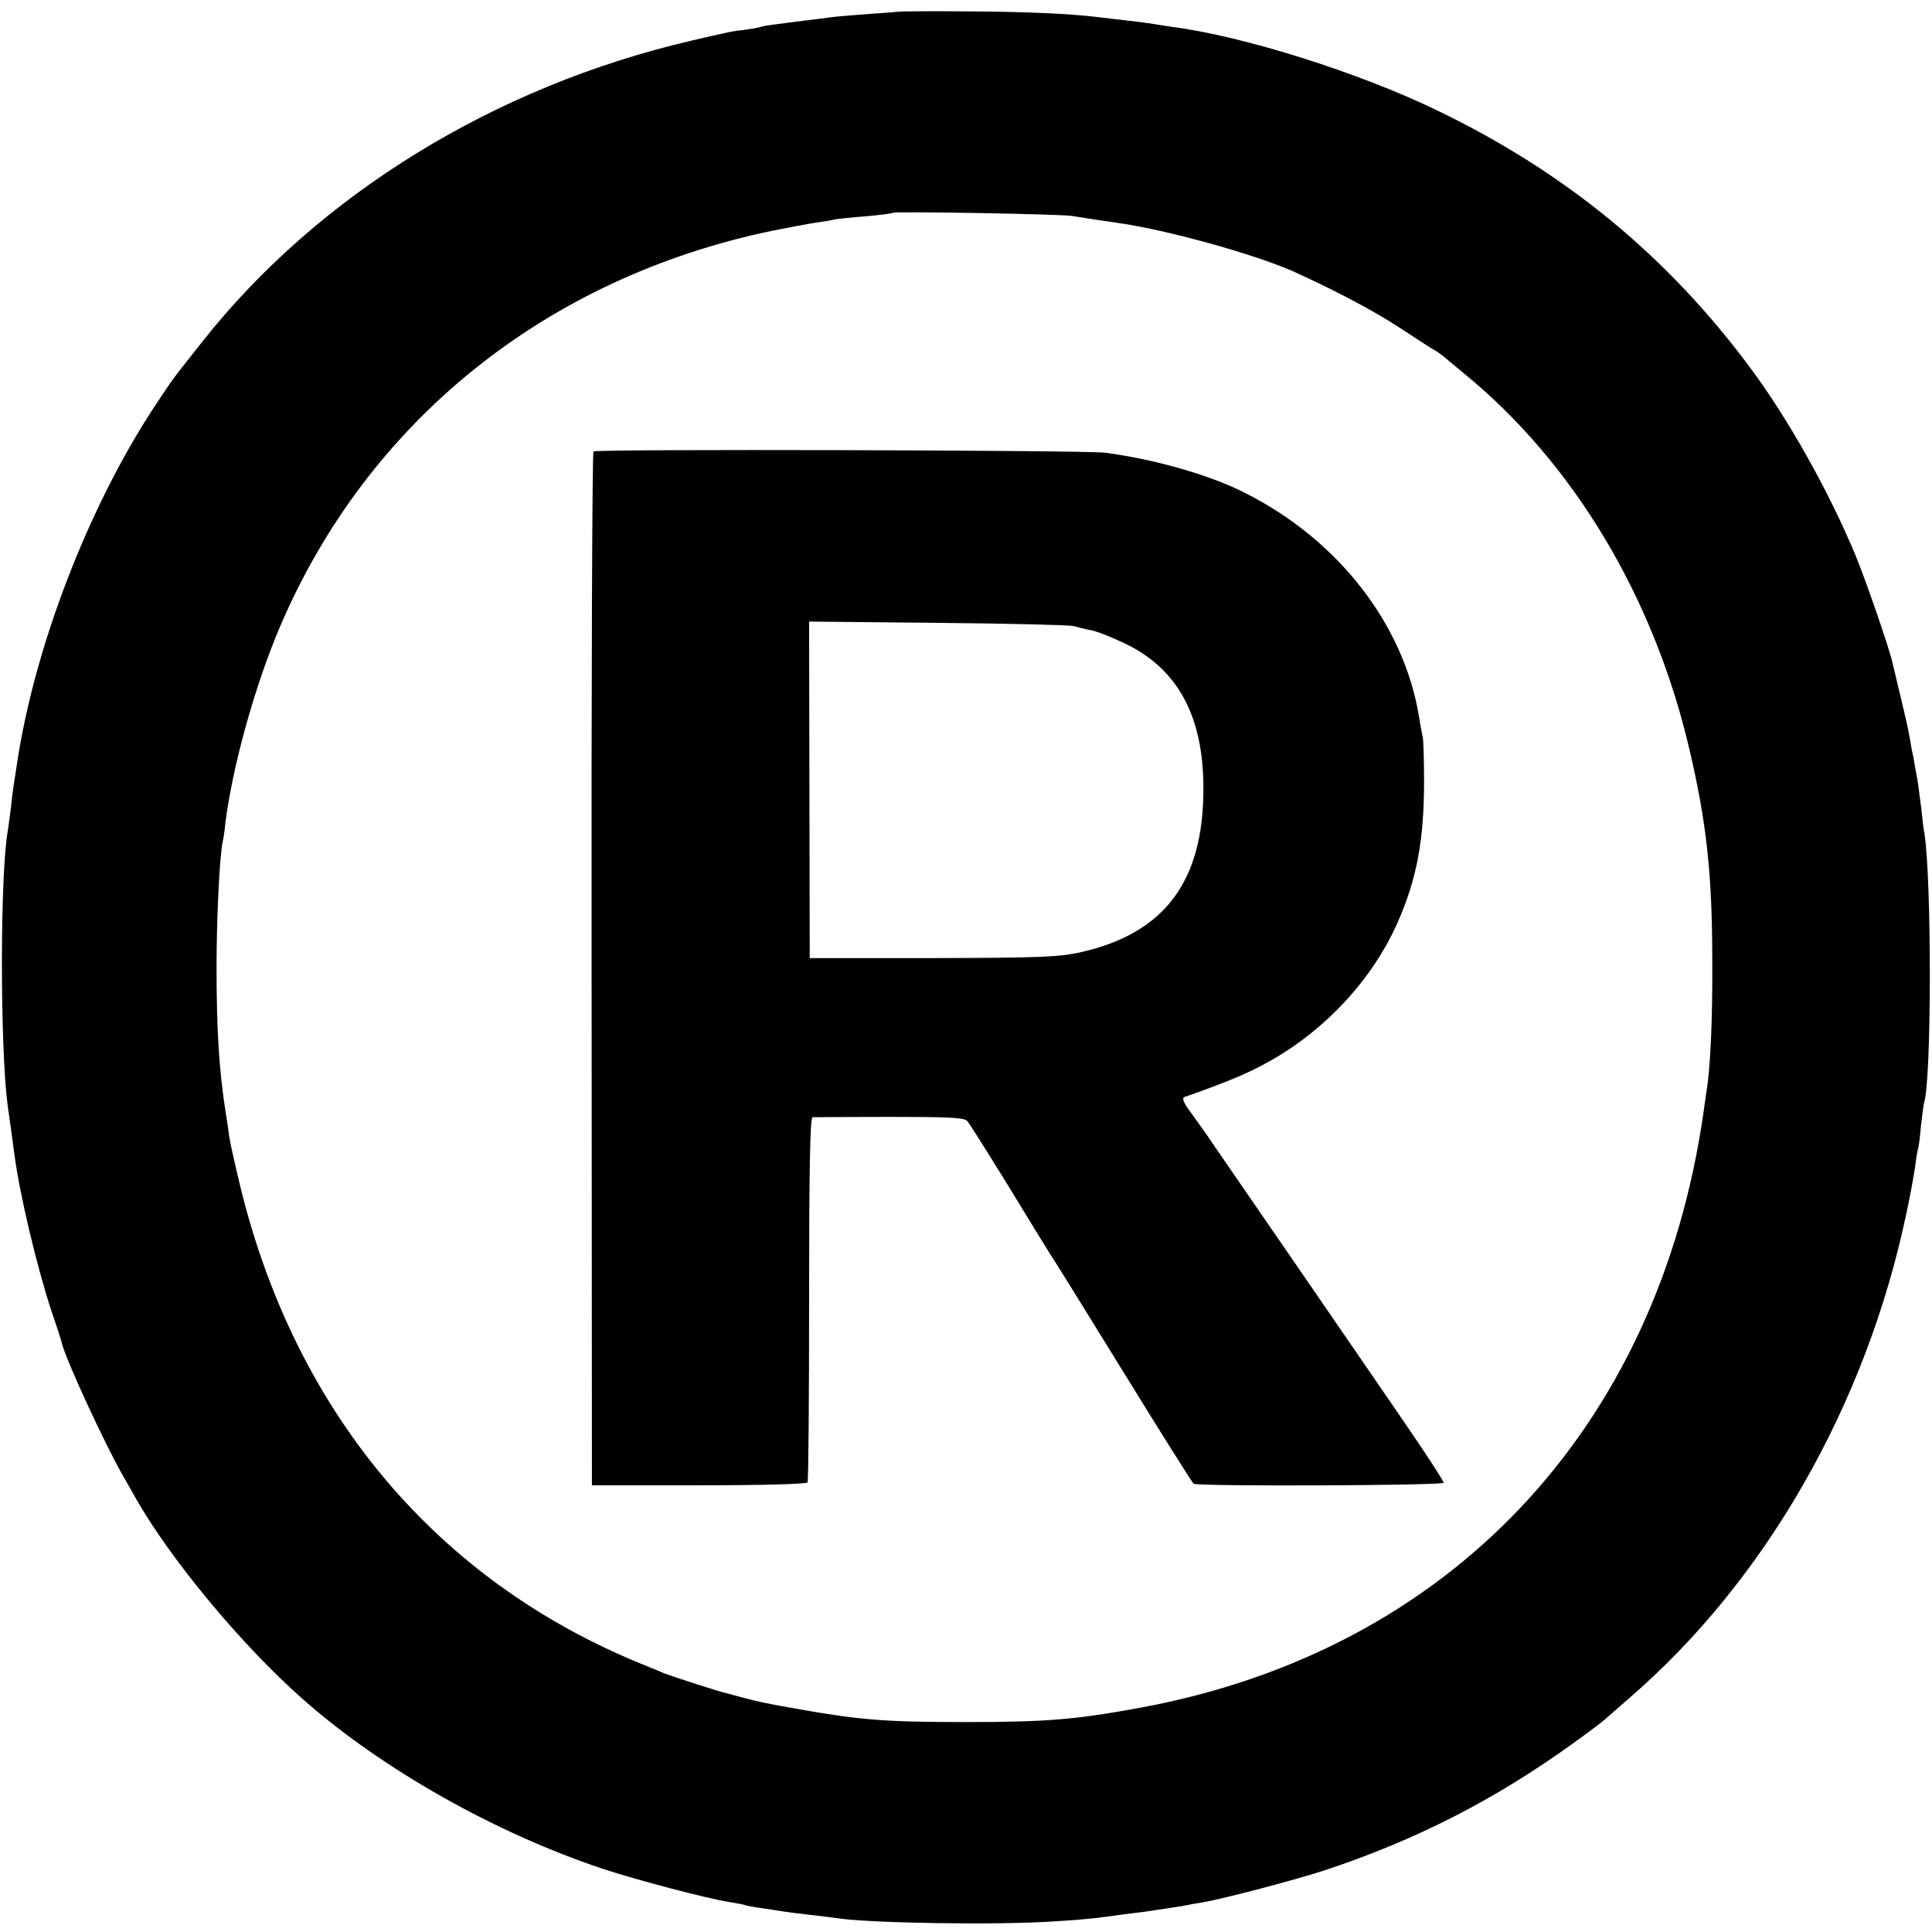 <?xml version="1.0" standalone="no"?>
<!DOCTYPE svg PUBLIC "-//W3C//DTD SVG 20010904//EN"
 "http://www.w3.org/TR/2001/REC-SVG-20010904/DTD/svg10.dtd">
<svg version="1.0" xmlns="http://www.w3.org/2000/svg"
 width="612pt" height="612pt" viewBox="0 0 612 612"
 preserveAspectRatio="xMidYMid meet">
<g transform="translate(0,612) scale(0.1,-0.1)"
fill="#000000" stroke="none">
<path d="M2847 6083 c-1 0 -42 -4 -92 -7 -49 -4 -106 -8 -125 -11 -19 -3 -55
-7 -80 -10 -102 -13 -126 -16 -140 -20 -8 -3 -33 -7 -55 -10 -22 -2 -49 -7
-60 -10 -11 -2 -59 -13 -106 -24 -622 -145 -1180 -488 -1547 -952 -103 -130
-88 -110 -154 -209 -209 -318 -379 -761 -434 -1128 -3 -20 -7 -47 -9 -58 -2
-12 -7 -48 -10 -80 -4 -33 -9 -66 -10 -74 -25 -137 -25 -681 -1 -870 6 -39 17
-121 22 -160 18 -130 69 -345 116 -490 18 -52 33 -99 34 -105 12 -51 136 -319
192 -417 12 -21 31 -54 42 -74 111 -195 337 -467 530 -637 250 -221 610 -424
950 -537 109 -36 334 -95 400 -105 24 -4 47 -8 50 -10 3 -1 25 -6 50 -9 25 -4
54 -8 65 -10 11 -2 49 -7 85 -11 36 -4 76 -9 90 -11 100 -16 512 -23 695 -10
98 6 122 9 215 22 25 3 54 7 65 8 27 4 129 19 135 21 3 1 25 5 50 9 70 12 296
72 385 101 290 96 539 223 790 404 50 36 92 68 95 71 3 3 39 34 80 70 433 373
752 931 879 1537 12 54 23 118 27 143 3 25 7 51 9 58 3 7 7 40 10 75 4 34 8
67 10 74 24 74 24 709 1 853 -3 14 -7 50 -10 80 -4 30 -9 67 -11 83 -3 15 -7
39 -10 55 -2 15 -7 38 -10 52 -2 14 -6 36 -9 50 -2 14 -14 66 -26 115 -12 50
-23 97 -25 105 -10 46 -82 254 -116 338 -86 207 -216 438 -337 600 -262 352
-583 616 -987 811 -249 121 -617 237 -843 266 -20 3 -46 7 -57 9 -11 2 -49 7
-85 11 -36 4 -77 9 -93 11 -93 11 -229 17 -415 18 -118 1 -214 0 -215 -1z
m548 -647 c36 -6 111 -17 145 -22 152 -21 430 -98 555 -153 133 -60 258 -126
340 -180 55 -36 104 -68 109 -70 5 -2 18 -12 30 -21 12 -10 41 -35 66 -55 344
-282 597 -704 710 -1182 56 -238 74 -399 74 -683 1 -181 -6 -337 -19 -411 -2
-13 -6 -42 -9 -64 -144 -1003 -806 -1703 -1781 -1884 -207 -38 -297 -46 -555
-46 -250 0 -332 6 -525 40 -114 20 -135 25 -180 37 -22 6 -45 12 -52 14 -18 3
-175 54 -198 63 -11 5 -45 19 -75 31 -643 263 -1086 787 -1264 1492 -18 73
-36 153 -40 178 -3 25 -8 59 -11 75 -21 134 -29 261 -29 460 0 153 9 345 19
397 3 11 7 39 9 62 23 180 93 433 173 621 278 651 843 1105 1559 1254 56 11
119 23 140 26 22 3 48 7 59 10 11 2 56 7 100 10 44 4 82 9 84 11 6 5 529 -4
566 -10z"/>
<path d="M1880 4690 c-4 -3 -7 -741 -6 -1640 l1 -1635 338 0 c200 0 341 4 345
9 3 5 5 267 5 583 0 407 3 573 11 574 6 0 116 1 244 1 186 0 236 -2 246 -13 7
-8 63 -97 126 -199 62 -102 123 -201 135 -220 13 -19 119 -190 236 -380 117
-190 216 -347 220 -350 12 -9 789 -6 792 3 1 4 -52 86 -118 182 -66 97 -220
320 -342 498 -122 177 -241 350 -265 385 -23 35 -58 83 -76 108 -23 31 -29 46
-20 49 120 42 189 70 245 100 188 98 346 264 429 450 62 140 85 263 85 450 0
66 -2 129 -4 140 -3 11 -8 40 -12 65 -48 292 -255 559 -550 708 -111 57 -286
107 -445 128 -62 8 -1607 12 -1620 4z m1520 -553 c14 -4 38 -10 54 -13 16 -2
62 -20 102 -39 173 -79 257 -232 256 -465 0 -292 -123 -456 -387 -516 -70 -16
-130 -18 -470 -19 l-390 0 -1 533 -1 533 406 -4 c223 -2 417 -7 431 -10z"/>
</g>
</svg>
